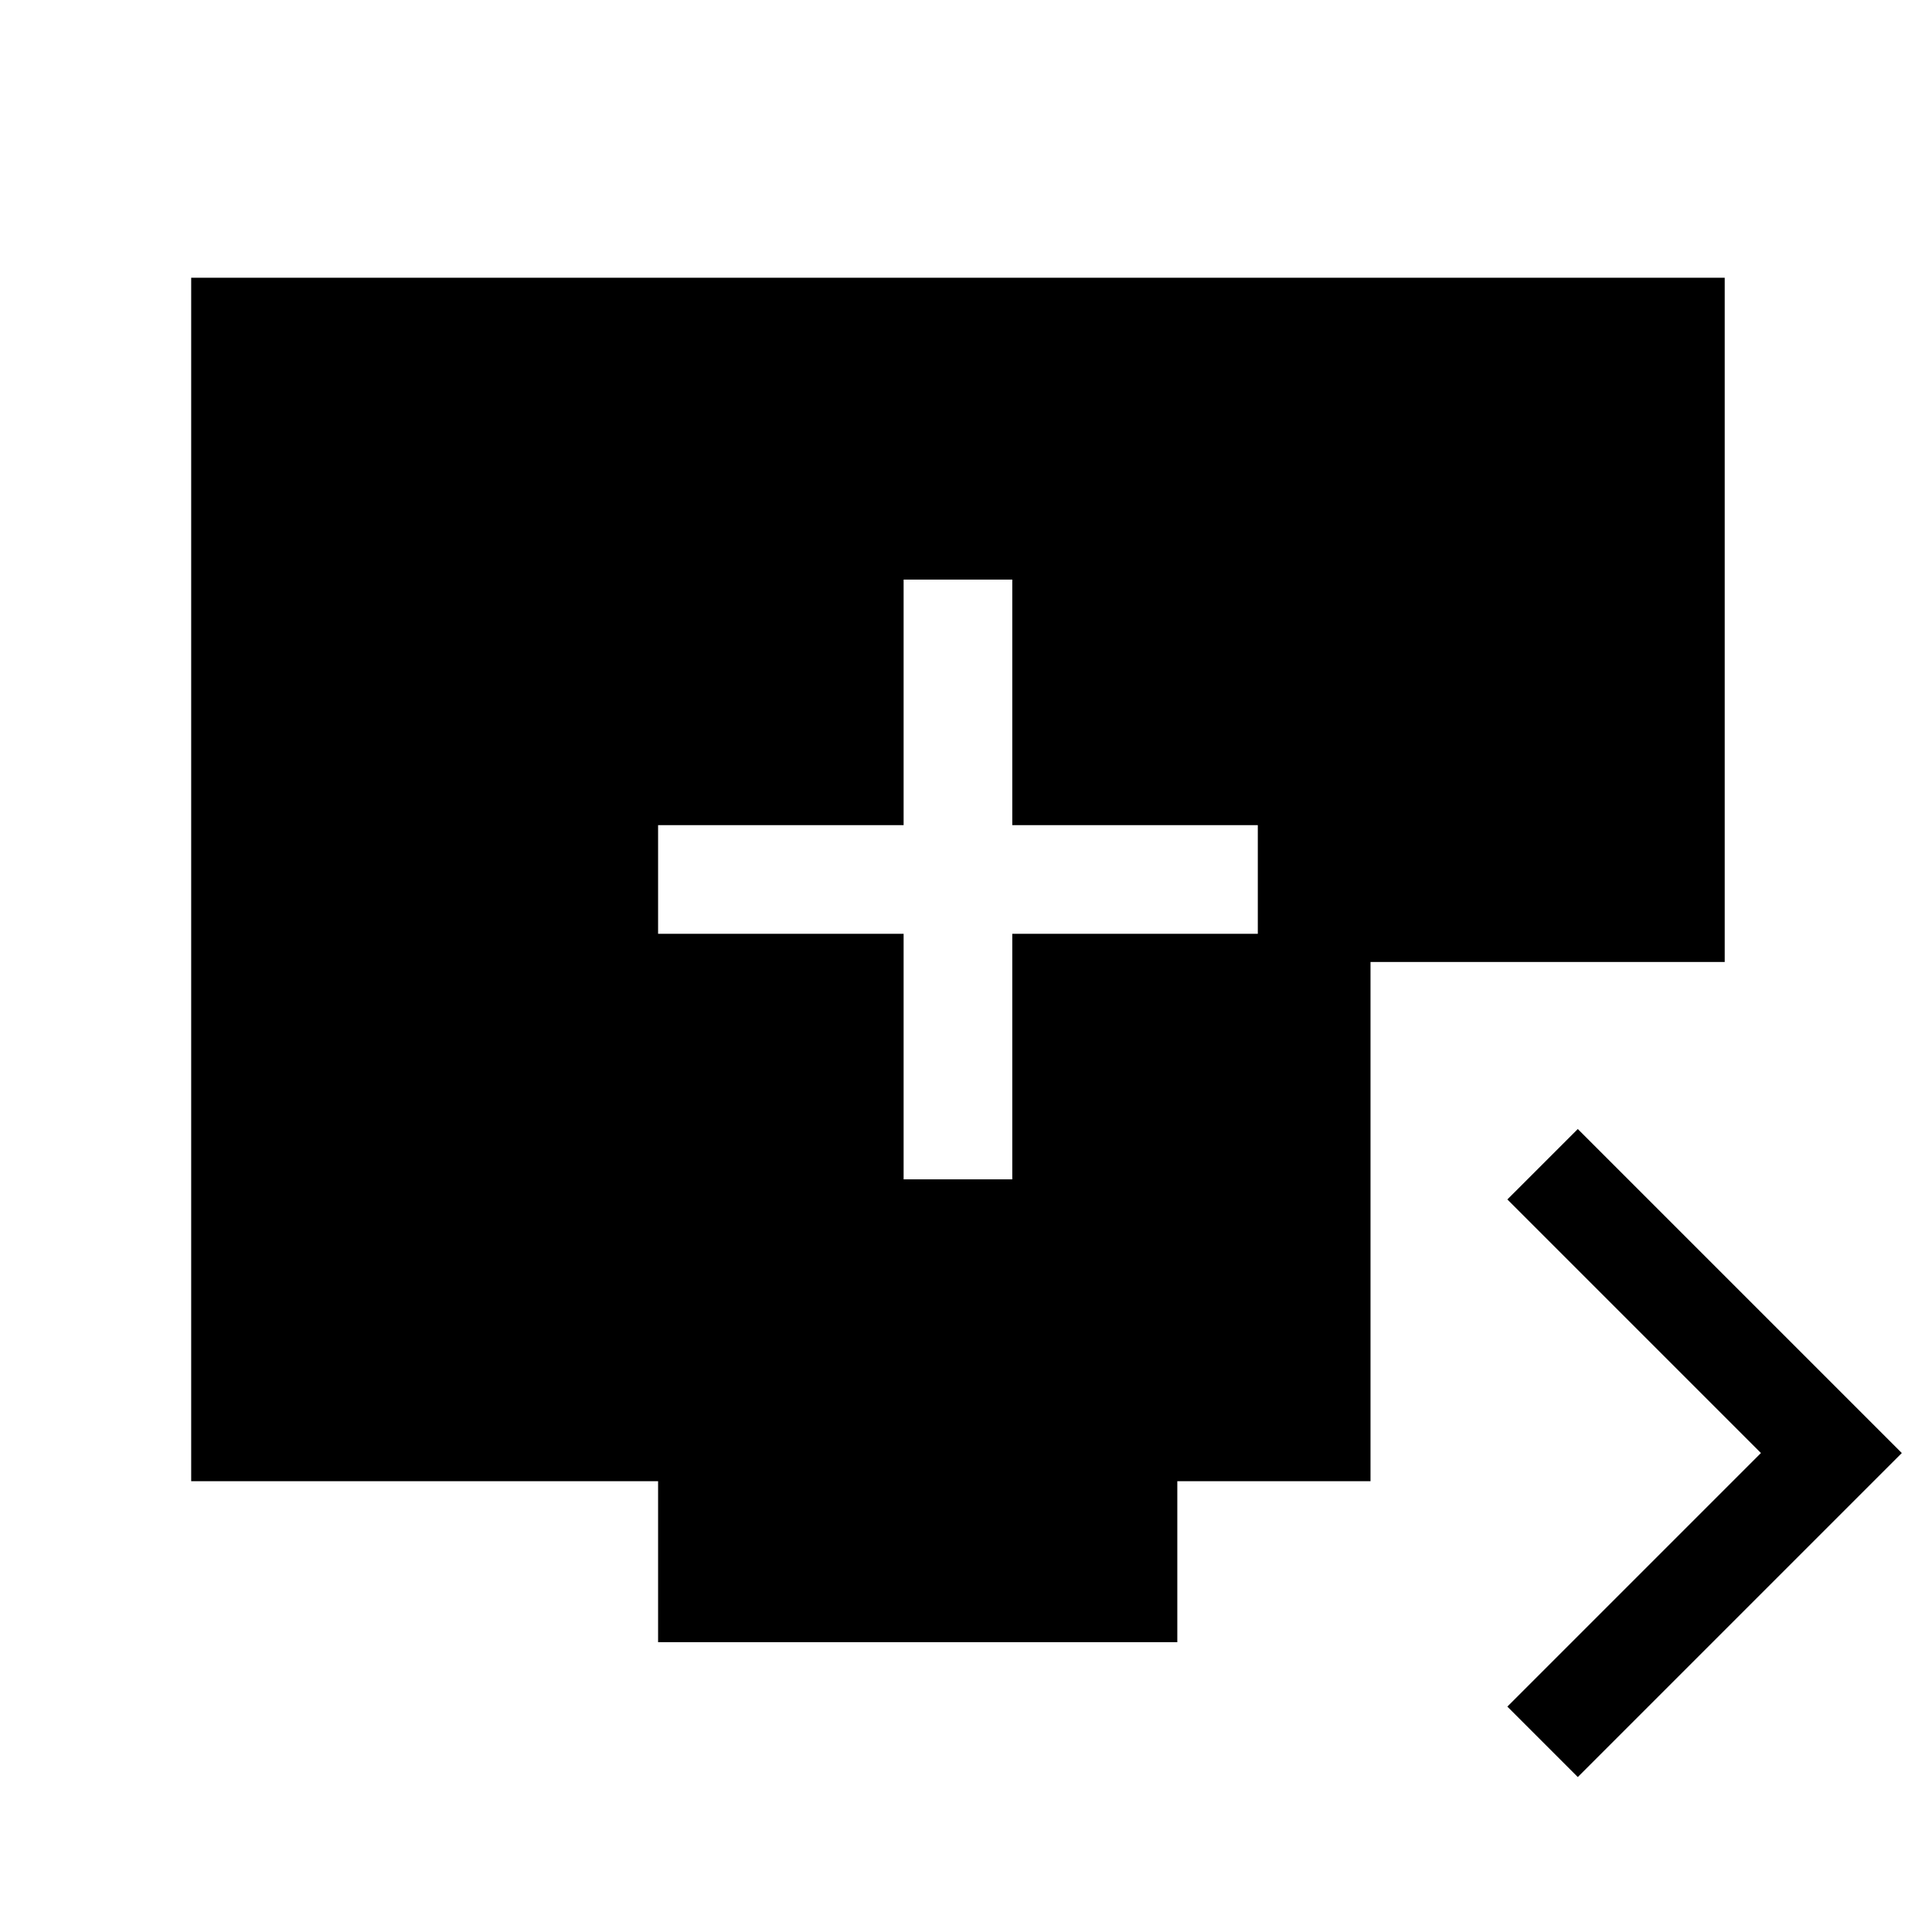 <svg xmlns="http://www.w3.org/2000/svg" height="24" width="24"><path d="M11.225 14.65H12.575V11.6H15.625V10.25H12.575V7.2H11.225V10.25H8.175V11.6H11.225ZM19.6 22.075 18.725 21.2 21.875 18.05 18.725 14.9 19.6 14.025 23.625 18.05ZM8.175 20.4V18.4H2.375V3.45H21.425V11.95H17.025V18.4H14.625V20.4Z"/></svg>